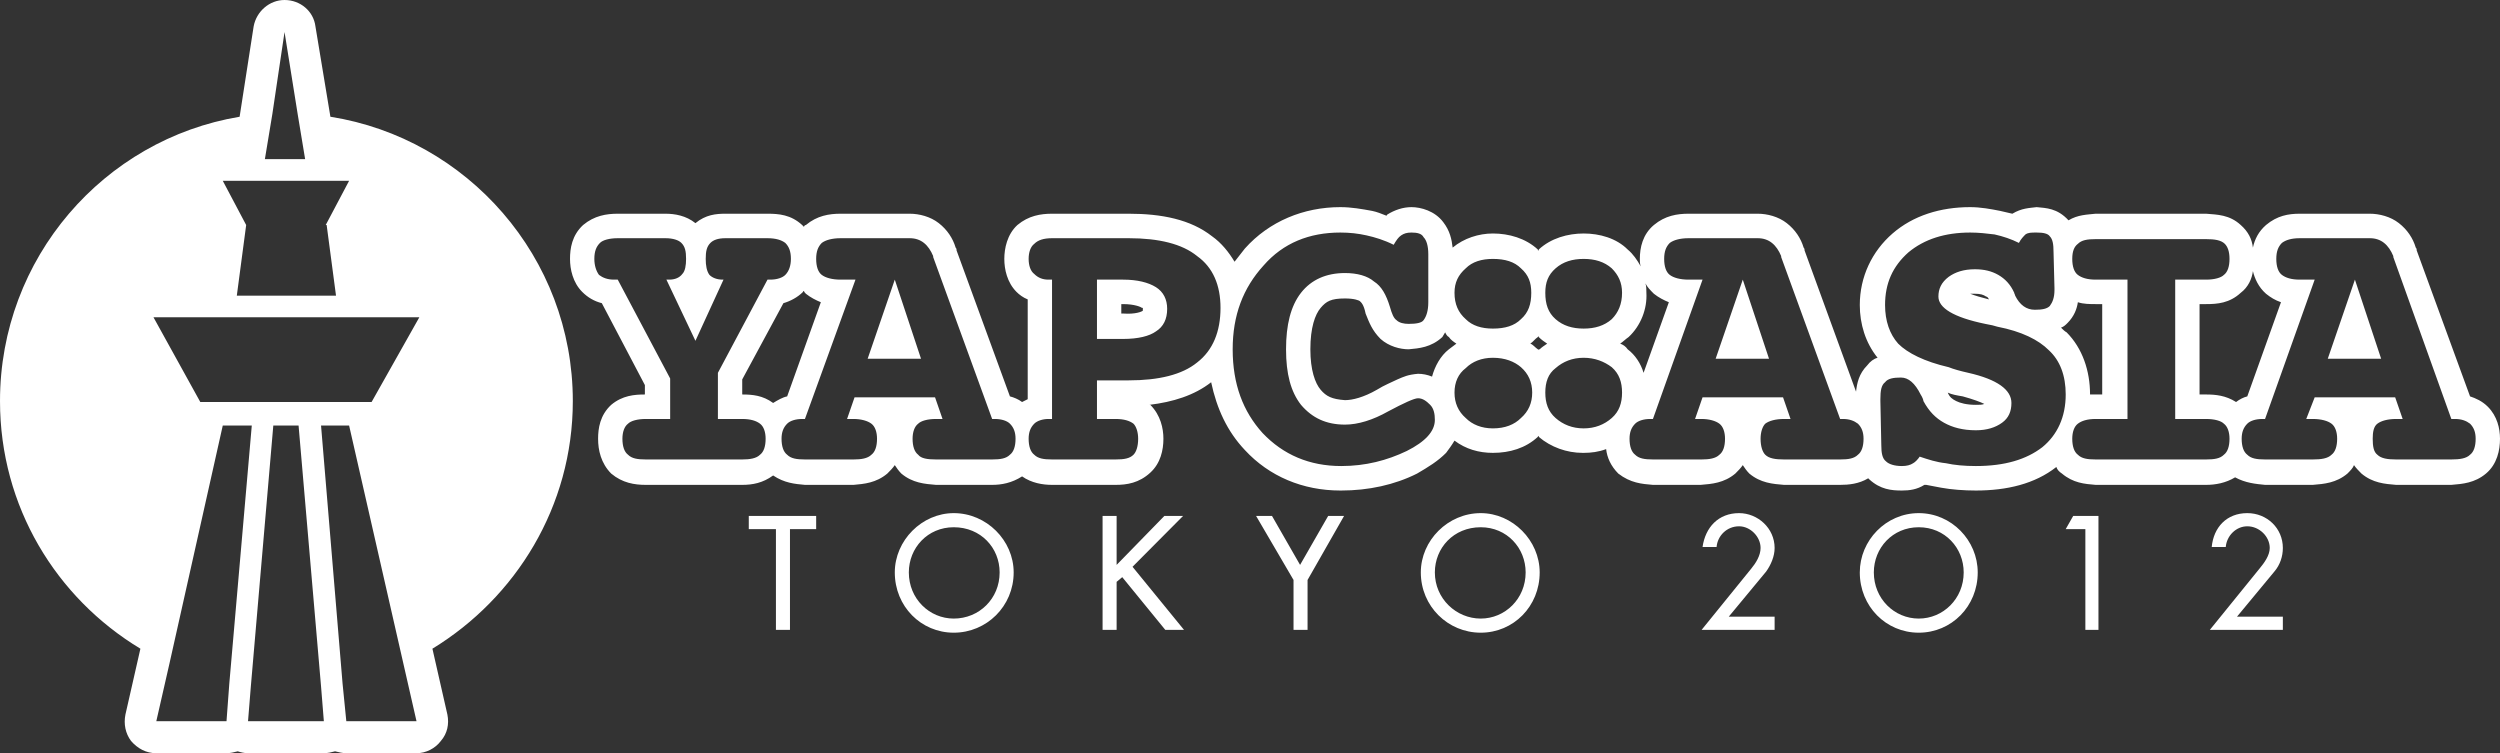 <svg width="156" height="47" viewBox="0 0 156 47" fill="none" xmlns="http://www.w3.org/2000/svg">
<rect x="0" y="0" width="156" height="47" fill="#333333" stroke="none"/>
<path d="M35.744 25.027C35.744 31.608 32.181 37.306 26.983 40.479L27.918 44.591C28.034 45.179 27.918 45.766 27.509 46.236C27.158 46.706 26.574 47 25.99 47H21.61C21.376 47 21.143 46.941 20.909 46.883C20.675 46.941 20.442 47 20.208 47H15.477C15.244 47 15.01 46.941 14.835 46.883C14.601 46.941 14.368 47 14.134 47H9.754C9.111 47 8.586 46.706 8.177 46.236C7.826 45.766 7.709 45.179 7.826 44.591L8.761 40.479C3.504 37.306 0 31.608 0 25.027C0 16.098 6.483 8.695 14.952 7.285L15.828 1.645C16.003 0.705 16.821 0 17.755 0C18.748 0 19.566 0.705 19.683 1.645L20.617 7.285C29.144 8.636 35.744 16.039 35.744 25.027ZM26.166 19.799H9.578L12.499 25.086H23.187L26.166 19.799ZM18.573 7.109L17.755 1.998L16.996 7.109L16.529 9.929H19.04L18.573 7.109ZM20.325 14.041L21.785 11.28H13.9L15.361 14.041L14.777 18.448H20.967L20.383 14.041H20.325ZM9.754 45.002H14.134L14.309 42.653L15.711 26.555H13.9L10.571 41.419L9.754 45.002ZM15.653 42.829L15.477 45.002H20.208L20.033 42.829L18.631 26.555H17.054L15.653 42.829ZM21.61 45.002H25.99L25.173 41.419L21.785 26.555H20.033L21.376 42.653L21.61 45.002ZM48.418 39.304H49.294V33.017H50.929V32.195H46.724V33.017H48.418V39.304ZM63.253 35.72C63.253 33.722 61.559 32.019 59.515 32.019C57.529 32.019 55.835 33.722 55.835 35.72C55.835 37.835 57.471 39.48 59.515 39.48C61.559 39.48 63.253 37.835 63.253 35.72ZM62.377 35.72C62.377 37.365 61.092 38.599 59.515 38.599C57.996 38.599 56.711 37.365 56.711 35.72C56.711 34.193 57.879 32.9 59.515 32.9C61.209 32.9 62.377 34.193 62.377 35.72ZM73.824 32.195H72.656L69.677 35.25V32.195H68.801V39.304H69.677V36.307L70.028 36.014L72.714 39.304H73.882L70.67 35.367L73.824 32.195ZM79.373 32.195H78.38L80.716 36.19V39.304H81.592V36.19L83.87 32.195H82.877L81.125 35.25L79.373 32.195ZM96.076 35.72C96.076 33.722 94.383 32.019 92.397 32.019C90.353 32.019 88.659 33.722 88.659 35.72C88.659 37.835 90.353 39.48 92.397 39.48C94.441 39.48 96.076 37.835 96.076 35.72ZM95.2 35.72C95.2 37.365 93.915 38.599 92.397 38.599C90.878 38.599 89.535 37.365 89.535 35.72C89.535 34.193 90.703 32.9 92.397 32.9C94.032 32.9 95.2 34.193 95.2 35.72ZM110.736 39.304V38.481H107.874L110.21 35.661C110.502 35.25 110.736 34.721 110.736 34.193C110.736 32.959 109.685 32.019 108.517 32.019C107.232 32.019 106.414 32.9 106.239 34.134H107.115C107.173 33.429 107.757 32.841 108.517 32.841C109.218 32.841 109.86 33.487 109.86 34.193C109.86 34.663 109.568 35.133 109.276 35.485L106.18 39.304H110.736ZM123.41 35.72C123.41 33.722 121.775 32.019 119.73 32.019C117.686 32.019 116.051 33.722 116.051 35.72C116.051 37.835 117.686 39.48 119.73 39.48C121.775 39.48 123.41 37.835 123.41 35.72ZM122.534 35.72C122.534 37.365 121.249 38.599 119.73 38.599C118.212 38.599 116.927 37.365 116.927 35.72C116.927 34.193 118.095 32.9 119.73 32.9C121.366 32.9 122.534 34.193 122.534 35.72ZM129.367 32.195L128.9 33.017H130.127V39.304H130.944V32.195H129.367ZM142.45 39.304V38.481H139.588L141.924 35.661C142.275 35.25 142.45 34.721 142.45 34.193C142.45 32.959 141.457 32.019 140.231 32.019C138.946 32.019 138.128 32.9 138.011 34.134H138.887C138.946 33.429 139.53 32.841 140.231 32.841C140.99 32.841 141.632 33.487 141.632 34.193C141.632 34.663 141.282 35.133 140.99 35.485L137.894 39.304H142.45ZM72.13 17.919C72.597 18.212 72.831 18.683 72.831 19.27C72.831 19.916 72.597 20.386 72.13 20.68C71.722 20.974 71.021 21.15 70.086 21.15H68.451V17.449H70.086C70.962 17.449 71.663 17.625 72.13 17.919ZM71.313 19.387V19.211H71.254C71.196 19.152 70.787 18.976 70.086 18.976H69.969V19.564H70.086C70.845 19.622 71.254 19.446 71.313 19.387ZM155.241 25.38C155.825 25.968 156 26.731 156 27.378C156 28.082 155.825 28.964 155.124 29.551C154.423 30.139 153.664 30.198 152.963 30.256H149.517C148.816 30.198 148.057 30.139 147.356 29.551C147.181 29.375 147.006 29.199 146.889 29.023C146.83 29.199 146.655 29.375 146.48 29.551C145.779 30.139 145.02 30.198 144.319 30.256H141.34C140.756 30.198 140.114 30.139 139.471 29.786C138.887 30.139 138.245 30.256 137.661 30.256H130.769C130.068 30.198 129.367 30.139 128.666 29.551C128.491 29.434 128.374 29.316 128.316 29.14C126.973 30.198 125.221 30.609 123.293 30.609C122.534 30.609 121.775 30.55 121.132 30.433C120.84 30.374 120.49 30.315 120.198 30.256H120.081C119.614 30.55 119.146 30.609 118.679 30.609C118.037 30.609 117.336 30.55 116.635 29.904L116.577 29.845C115.993 30.198 115.35 30.256 114.824 30.256H111.32C110.619 30.198 109.86 30.139 109.159 29.551C108.984 29.375 108.867 29.199 108.75 29.023C108.633 29.199 108.458 29.375 108.283 29.551C107.582 30.139 106.823 30.198 106.122 30.256H103.143C102.443 30.198 101.742 30.139 100.982 29.551C100.515 29.081 100.282 28.552 100.223 28.024C99.756 28.2 99.289 28.259 98.821 28.259H98.763C97.77 28.259 96.777 27.906 96.018 27.26V27.201C96.018 27.201 95.96 27.201 95.96 27.26C95.2 27.965 94.207 28.259 93.156 28.259C92.28 28.259 91.462 28.024 90.761 27.495C90.586 27.789 90.411 28.024 90.236 28.259C89.71 28.788 89.126 29.14 88.425 29.551C87.024 30.256 85.388 30.609 83.695 30.609H83.636C81.3 30.609 79.197 29.727 77.679 28.082C76.569 26.907 75.927 25.497 75.576 23.852C74.525 24.675 73.182 25.086 71.722 25.262H71.78C72.422 25.909 72.597 26.731 72.597 27.378C72.597 28.082 72.422 28.905 71.78 29.492C71.079 30.139 70.32 30.256 69.619 30.256H65.647C65.063 30.256 64.362 30.139 63.778 29.727C63.136 30.139 62.493 30.256 61.909 30.256H58.405C57.704 30.198 56.945 30.139 56.244 29.551C56.069 29.375 55.952 29.199 55.835 29.023C55.718 29.199 55.543 29.375 55.368 29.551C54.667 30.139 53.908 30.198 53.265 30.256H50.228C49.586 30.198 48.944 30.139 48.243 29.669C47.6 30.139 46.958 30.256 46.315 30.256H40.3C39.599 30.256 38.839 30.139 38.139 29.551C37.496 28.905 37.321 28.082 37.321 27.378C37.321 26.731 37.438 25.909 38.139 25.262C38.839 24.675 39.599 24.616 40.241 24.616V24.029L37.554 18.918C37.087 18.8 36.678 18.565 36.328 18.212C35.744 17.625 35.569 16.802 35.569 16.156C35.569 15.51 35.685 14.688 36.386 14.041C37.087 13.454 37.846 13.336 38.547 13.336H41.526C42.11 13.336 42.811 13.454 43.395 13.924C44.037 13.395 44.68 13.336 45.264 13.336H47.892C48.593 13.336 49.352 13.395 50.053 14.041L50.17 14.159C50.17 14.1 50.228 14.041 50.287 14.041C50.988 13.454 51.747 13.336 52.448 13.336H56.77C57.354 13.336 58.055 13.512 58.58 13.924C59.106 14.335 59.456 14.864 59.632 15.451C59.69 15.51 59.69 15.569 59.69 15.627L63.019 24.734C63.253 24.793 63.545 24.91 63.778 25.086L64.129 24.91V18.683C63.837 18.565 63.603 18.389 63.428 18.212C62.844 17.625 62.669 16.802 62.669 16.156C62.669 15.51 62.844 14.629 63.486 14.041C64.187 13.454 64.947 13.336 65.647 13.336H70.436C72.481 13.336 74.291 13.689 75.635 14.746C76.219 15.158 76.686 15.745 77.036 16.332C77.212 16.098 77.445 15.804 77.679 15.51C79.197 13.806 81.358 12.925 83.636 12.925C84.337 12.925 84.979 13.043 85.622 13.16C85.914 13.219 86.206 13.336 86.498 13.454C86.556 13.454 86.556 13.395 86.556 13.395C87.024 13.101 87.549 12.925 88.075 12.925C88.659 12.925 89.535 13.16 90.061 13.865C90.469 14.394 90.586 14.922 90.645 15.451C91.346 14.864 92.28 14.57 93.156 14.57C94.149 14.57 95.2 14.864 95.96 15.569C95.96 15.627 95.96 15.627 96.018 15.627V15.569C96.777 14.864 97.829 14.57 98.821 14.57C99.814 14.57 100.866 14.864 101.566 15.569C101.917 15.863 102.151 16.215 102.384 16.626C102.326 16.45 102.326 16.332 102.326 16.156C102.326 15.451 102.501 14.629 103.202 14.041C103.903 13.454 104.662 13.336 105.363 13.336H109.685C110.269 13.336 110.97 13.512 111.495 13.924C112.021 14.335 112.371 14.864 112.547 15.451C112.605 15.51 112.605 15.569 112.605 15.627L115.817 24.44C115.876 23.911 115.993 23.324 116.518 22.795C116.693 22.56 116.927 22.384 117.161 22.325C116.401 21.385 116.051 20.21 116.051 19.035C116.051 17.273 116.81 15.686 118.095 14.57C119.38 13.454 121.074 12.925 122.943 12.925C123.585 12.925 124.228 13.043 124.812 13.16C125.045 13.219 125.337 13.277 125.571 13.336C126.155 12.984 126.622 12.984 127.089 12.925C127.674 12.984 128.374 12.984 129.075 13.748C129.659 13.395 130.243 13.395 130.769 13.336H137.661C138.362 13.395 139.121 13.395 139.822 14.041C140.289 14.453 140.523 14.922 140.581 15.451C140.698 14.922 140.931 14.453 141.399 14.041C142.1 13.454 142.8 13.336 143.501 13.336H147.882C148.466 13.336 149.167 13.512 149.692 13.924C150.218 14.335 150.568 14.864 150.744 15.451C150.802 15.51 150.802 15.569 150.802 15.627L154.131 24.734C154.481 24.851 154.89 25.027 155.241 25.38ZM47.425 28.376C47.659 28.2 47.775 27.848 47.775 27.378C47.775 26.966 47.659 26.614 47.425 26.438C47.191 26.261 46.841 26.144 46.315 26.144H44.797V23.265L47.892 17.449H48.067C48.476 17.449 48.827 17.331 49.002 17.155C49.236 16.92 49.352 16.567 49.352 16.156C49.352 15.686 49.236 15.393 49.002 15.158C48.768 14.981 48.418 14.864 47.892 14.864H45.264C44.797 14.864 44.505 14.981 44.33 15.158C44.096 15.393 44.037 15.686 44.037 16.156C44.037 16.567 44.096 16.92 44.271 17.155C44.446 17.331 44.738 17.449 45.089 17.449H45.147L43.395 21.267L41.584 17.449H41.76C42.11 17.449 42.402 17.331 42.577 17.096C42.752 16.92 42.811 16.567 42.811 16.156C42.811 15.686 42.752 15.393 42.519 15.158C42.344 14.981 41.993 14.864 41.526 14.864H38.547C38.022 14.864 37.613 14.981 37.438 15.158C37.204 15.393 37.087 15.686 37.087 16.156C37.087 16.567 37.204 16.92 37.379 17.155C37.613 17.331 37.905 17.449 38.314 17.449H38.547L41.818 23.617V26.144H40.3C39.774 26.144 39.365 26.261 39.19 26.438C38.956 26.614 38.839 26.966 38.839 27.378C38.839 27.848 38.956 28.2 39.19 28.376C39.423 28.611 39.774 28.67 40.3 28.67H46.315C46.782 28.67 47.191 28.611 47.425 28.376ZM46.315 23.676V24.616C46.958 24.616 47.6 24.675 48.243 25.145C48.535 24.969 48.827 24.793 49.119 24.734L51.221 18.859C50.929 18.741 50.579 18.565 50.287 18.33C50.228 18.271 50.17 18.212 50.17 18.154C50.112 18.154 50.112 18.212 50.112 18.212C49.761 18.565 49.294 18.8 48.885 18.918L46.315 23.676ZM63.019 28.376C63.253 28.2 63.37 27.848 63.37 27.378C63.37 26.966 63.253 26.672 63.019 26.438C62.844 26.261 62.493 26.144 62.085 26.144H61.909L58.23 16.039V15.98C57.938 15.275 57.471 14.864 56.77 14.864H52.448C51.922 14.864 51.513 14.981 51.28 15.158C51.046 15.393 50.929 15.686 50.929 16.156C50.929 16.626 51.046 16.979 51.28 17.155C51.513 17.331 51.922 17.449 52.448 17.449H53.382L50.228 26.144H50.053C49.644 26.144 49.294 26.261 49.119 26.438C48.885 26.672 48.768 26.966 48.768 27.378C48.768 27.848 48.885 28.2 49.119 28.376C49.352 28.611 49.703 28.67 50.228 28.67H53.265C53.733 28.67 54.142 28.611 54.375 28.376C54.609 28.2 54.726 27.848 54.726 27.378C54.726 26.966 54.609 26.614 54.375 26.438C54.142 26.261 53.733 26.144 53.265 26.144H52.857L53.324 24.793H58.347L58.814 26.144H58.405C57.879 26.144 57.471 26.261 57.295 26.438C57.062 26.614 56.945 26.966 56.945 27.378C56.945 27.848 57.062 28.2 57.295 28.376C57.471 28.611 57.879 28.67 58.405 28.67H61.909C62.435 28.67 62.785 28.611 63.019 28.376ZM74.7 22.619C75.693 21.855 76.16 20.68 76.16 19.211C76.16 17.801 75.693 16.685 74.7 15.98C73.766 15.216 72.305 14.864 70.436 14.864H65.647C65.122 14.864 64.771 14.981 64.538 15.216C64.304 15.393 64.187 15.745 64.187 16.156C64.187 16.567 64.304 16.92 64.538 17.096C64.771 17.331 65.063 17.449 65.414 17.449H65.647V26.144H65.414C65.063 26.144 64.713 26.261 64.538 26.438C64.304 26.672 64.187 26.966 64.187 27.378C64.187 27.848 64.304 28.2 64.538 28.376C64.771 28.611 65.122 28.67 65.647 28.67H69.619C70.144 28.67 70.495 28.611 70.729 28.376C70.904 28.2 71.021 27.848 71.021 27.378C71.021 26.966 70.904 26.614 70.729 26.438C70.495 26.261 70.144 26.144 69.619 26.144H68.451V23.735H70.436C72.305 23.735 73.766 23.383 74.7 22.619ZM97.069 16.744C96.602 17.155 96.427 17.625 96.427 18.271C96.427 18.976 96.602 19.505 97.069 19.916C97.537 20.328 98.121 20.504 98.821 20.504C99.522 20.504 100.106 20.328 100.574 19.916C100.982 19.505 101.216 18.976 101.216 18.271C101.216 17.625 100.982 17.155 100.574 16.744C100.106 16.332 99.522 16.156 98.821 16.156C98.121 16.156 97.537 16.332 97.069 16.744ZM91.462 16.744C90.995 17.155 90.761 17.625 90.761 18.271C90.761 18.976 90.995 19.505 91.462 19.916C91.871 20.328 92.455 20.504 93.156 20.504C93.915 20.504 94.499 20.328 94.908 19.916C95.376 19.505 95.551 18.976 95.551 18.271C95.551 17.625 95.376 17.155 94.908 16.744C94.499 16.332 93.915 16.156 93.156 16.156C92.455 16.156 91.871 16.332 91.462 16.744ZM87.783 28.141C88.951 27.554 89.535 26.907 89.535 26.203C89.535 25.85 89.477 25.497 89.243 25.262C89.009 25.027 88.776 24.851 88.484 24.851C88.25 24.851 87.608 25.145 86.615 25.674C85.68 26.203 84.746 26.496 83.928 26.496C82.76 26.496 81.884 26.085 81.183 25.262C80.541 24.44 80.249 23.324 80.249 21.796C80.249 20.269 80.541 19.094 81.183 18.271C81.826 17.449 82.76 17.038 83.928 17.038C84.687 17.038 85.33 17.214 85.739 17.566C86.206 17.86 86.498 18.389 86.732 19.152C86.848 19.564 86.965 19.858 87.14 19.975C87.316 20.151 87.608 20.21 87.9 20.21C88.367 20.21 88.717 20.151 88.834 19.975C89.009 19.74 89.126 19.387 89.126 18.859V15.863C89.126 15.334 89.009 14.981 88.834 14.805C88.717 14.57 88.425 14.511 88.075 14.511C87.783 14.511 87.608 14.57 87.432 14.688C87.257 14.805 87.14 14.981 86.965 15.275C86.381 14.981 85.797 14.805 85.271 14.688C84.746 14.57 84.22 14.511 83.636 14.511C81.709 14.511 80.073 15.158 78.847 16.567C77.562 17.977 76.919 19.681 76.919 21.796C76.919 23.97 77.562 25.674 78.788 27.025C80.073 28.376 81.709 29.081 83.695 29.081C85.213 29.081 86.556 28.729 87.783 28.141ZM90.411 21.796C90.586 21.679 90.703 21.561 90.878 21.444C90.703 21.326 90.528 21.209 90.411 21.032C90.294 20.974 90.236 20.856 90.177 20.739C90.119 20.856 90.061 20.915 90.002 21.032C89.301 21.679 88.542 21.738 87.9 21.796C87.374 21.796 86.673 21.62 86.147 21.15C85.622 20.621 85.447 20.151 85.213 19.564C85.096 18.976 84.921 18.859 84.863 18.8C84.804 18.741 84.512 18.624 83.928 18.624C83.052 18.624 82.76 18.8 82.41 19.211C82.059 19.622 81.767 20.445 81.767 21.796C81.767 23.089 82.059 23.911 82.41 24.323C82.76 24.734 83.11 24.91 83.928 24.969C84.395 24.969 85.096 24.793 85.914 24.323C86.381 24.029 86.848 23.852 87.199 23.676C87.608 23.5 87.841 23.383 88.484 23.324C88.776 23.324 89.068 23.383 89.36 23.5C89.535 22.854 89.885 22.207 90.411 21.796ZM94.908 26.085C95.376 25.674 95.609 25.145 95.609 24.499C95.609 23.852 95.376 23.324 94.908 22.913C94.499 22.56 93.915 22.325 93.156 22.325C92.455 22.325 91.871 22.56 91.462 22.971C90.995 23.324 90.761 23.852 90.761 24.499C90.761 25.145 90.995 25.674 91.462 26.085C91.871 26.496 92.455 26.731 93.156 26.731C93.915 26.731 94.499 26.496 94.908 26.085ZM96.018 21.855C96.018 21.796 96.018 21.796 96.076 21.796C96.193 21.679 96.368 21.561 96.544 21.444C96.368 21.326 96.193 21.209 96.018 21.032V20.974L95.96 21.032C95.784 21.15 95.668 21.326 95.492 21.444C95.668 21.503 95.784 21.679 95.96 21.796C95.96 21.796 96.018 21.796 96.018 21.855ZM100.574 26.085C101.041 25.674 101.216 25.145 101.216 24.499C101.216 23.852 101.041 23.324 100.574 22.913C100.106 22.56 99.522 22.325 98.821 22.325C98.121 22.325 97.537 22.56 97.069 22.971C96.602 23.324 96.427 23.852 96.427 24.499C96.427 25.145 96.602 25.674 97.069 26.085C97.537 26.496 98.121 26.731 98.821 26.731C99.522 26.731 100.106 26.496 100.574 26.085ZM101.099 21.444C101.274 21.503 101.45 21.62 101.566 21.796C102.034 22.149 102.384 22.677 102.559 23.265L104.136 18.859C103.844 18.741 103.494 18.565 103.202 18.33C102.968 18.095 102.793 17.919 102.676 17.684C102.735 17.86 102.735 18.095 102.735 18.271C102.793 19.27 102.384 20.328 101.625 21.032C101.45 21.15 101.274 21.326 101.099 21.444ZM115.934 28.376C116.168 28.2 116.285 27.848 116.285 27.378C116.285 26.966 116.168 26.672 115.934 26.438C115.7 26.261 115.408 26.144 115 26.144H114.824L111.145 16.039V15.98C110.853 15.275 110.386 14.864 109.685 14.864H105.363C104.837 14.864 104.428 14.981 104.195 15.158C103.961 15.393 103.844 15.686 103.844 16.156C103.844 16.626 103.961 16.979 104.195 17.155C104.428 17.331 104.837 17.449 105.363 17.449H106.239L103.143 26.144H102.968C102.559 26.144 102.209 26.261 102.034 26.438C101.8 26.672 101.683 26.966 101.683 27.378C101.683 27.848 101.8 28.2 102.034 28.376C102.267 28.611 102.618 28.67 103.143 28.67H106.18C106.648 28.67 107.057 28.611 107.29 28.376C107.524 28.2 107.641 27.848 107.641 27.378C107.641 26.966 107.524 26.614 107.29 26.438C107.057 26.261 106.648 26.144 106.18 26.144H105.772L106.239 24.793H111.262L111.729 26.144H111.32C110.794 26.144 110.386 26.261 110.152 26.438C109.977 26.614 109.86 26.966 109.86 27.378C109.86 27.848 109.977 28.2 110.152 28.376C110.386 28.611 110.794 28.67 111.32 28.67H114.824C115.35 28.67 115.7 28.611 115.934 28.376ZM127.44 27.906C128.374 27.142 128.9 26.026 128.9 24.616C128.9 23.441 128.55 22.501 127.849 21.855C127.206 21.209 126.155 20.68 124.636 20.386C124.461 20.328 124.228 20.269 123.877 20.21C121.891 19.799 120.957 19.211 120.957 18.506C120.957 18.036 121.132 17.625 121.599 17.273C122.008 16.979 122.534 16.802 123.235 16.802C123.819 16.802 124.286 16.92 124.695 17.155C125.104 17.39 125.454 17.742 125.688 18.271C125.688 18.33 125.746 18.389 125.746 18.448C126.038 19.035 126.447 19.329 126.973 19.329C127.44 19.329 127.732 19.27 127.907 19.094C128.082 18.859 128.199 18.565 128.199 18.095V17.977L128.141 15.745C128.141 15.216 128.082 14.922 127.907 14.746C127.79 14.57 127.498 14.511 127.089 14.511C126.739 14.511 126.564 14.511 126.389 14.629C126.272 14.746 126.097 14.922 125.98 15.158C125.513 14.922 124.987 14.746 124.461 14.629C123.994 14.57 123.468 14.511 122.943 14.511C121.366 14.511 120.081 14.922 119.088 15.745C118.095 16.626 117.628 17.684 117.628 19.035C117.628 20.034 117.92 20.856 118.446 21.444C119.03 22.031 120.081 22.56 121.599 22.913C121.891 23.03 122.3 23.148 122.826 23.265C124.636 23.676 125.513 24.323 125.513 25.145C125.513 25.674 125.337 26.085 124.928 26.379C124.52 26.672 123.994 26.849 123.293 26.849C122.475 26.849 121.833 26.672 121.307 26.379C120.782 26.085 120.373 25.674 120.022 25.027C120.022 24.969 119.964 24.793 119.847 24.616C119.497 23.911 119.088 23.559 118.621 23.559C118.153 23.559 117.803 23.617 117.628 23.852C117.394 24.029 117.336 24.381 117.336 24.91V25.027L117.394 27.789C117.394 28.259 117.453 28.611 117.686 28.788C117.861 28.964 118.212 29.081 118.679 29.081C118.971 29.081 119.205 29.023 119.38 28.905C119.497 28.846 119.672 28.67 119.789 28.494C120.314 28.67 120.84 28.846 121.424 28.905C121.95 29.023 122.592 29.081 123.293 29.081C125.104 29.081 126.447 28.67 127.44 27.906ZM121.541 24.499C121.658 24.793 121.833 24.91 122.067 25.027C122.3 25.145 122.709 25.262 123.293 25.262C123.527 25.262 123.702 25.262 123.819 25.204C123.585 25.086 123.118 24.91 122.475 24.734C122.125 24.675 121.775 24.616 121.541 24.499ZM124.111 18.683C124.052 18.565 123.994 18.506 123.936 18.506C123.76 18.389 123.585 18.33 123.235 18.33H122.943C123.235 18.448 123.644 18.565 124.111 18.683ZM128.608 20.445C128.725 20.562 128.842 20.68 128.958 20.739C129.951 21.738 130.419 23.148 130.419 24.616H131.178V18.976H130.769C130.419 18.976 130.01 18.976 129.659 18.859C129.601 19.27 129.426 19.74 129.017 20.151C128.9 20.269 128.783 20.386 128.608 20.445ZM138.77 28.376C139.004 28.2 139.121 27.848 139.121 27.378C139.121 26.966 139.004 26.614 138.77 26.438C138.595 26.261 138.186 26.144 137.661 26.144H135.733V17.449H137.661C138.186 17.449 138.595 17.331 138.77 17.155C139.004 16.979 139.121 16.626 139.121 16.156C139.121 15.686 139.004 15.393 138.829 15.216C138.595 14.981 138.186 14.922 137.661 14.922H130.769C130.243 14.922 129.893 14.981 129.659 15.216C129.426 15.393 129.309 15.686 129.309 16.156C129.309 16.626 129.426 16.979 129.659 17.155C129.893 17.331 130.243 17.449 130.769 17.449H132.755V26.144H130.769C130.243 26.144 129.893 26.261 129.659 26.438C129.426 26.614 129.309 26.966 129.309 27.378C129.309 27.848 129.426 28.2 129.659 28.376C129.893 28.611 130.243 28.67 130.769 28.67H137.661C138.186 28.67 138.537 28.611 138.77 28.376ZM137.252 24.616H137.661C138.245 24.616 138.887 24.675 139.53 25.086C139.763 24.91 139.997 24.793 140.231 24.734L142.333 18.859C141.983 18.741 141.691 18.565 141.399 18.33C140.931 17.919 140.698 17.39 140.581 16.92C140.523 17.39 140.289 17.919 139.822 18.271C139.121 18.918 138.362 18.976 137.661 18.976H137.252V24.616ZM154.131 28.376C154.365 28.2 154.481 27.848 154.481 27.378C154.481 26.966 154.365 26.672 154.131 26.438C153.897 26.261 153.605 26.144 153.197 26.144H152.963L149.342 16.039V15.98C149.05 15.275 148.583 14.864 147.882 14.864H143.501C142.976 14.864 142.625 14.981 142.392 15.158C142.158 15.393 142.041 15.686 142.041 16.156C142.041 16.626 142.158 16.979 142.392 17.155C142.625 17.331 142.976 17.449 143.501 17.449H144.436L141.34 26.144H141.165C140.756 26.144 140.406 26.261 140.231 26.438C139.997 26.672 139.88 26.966 139.88 27.378C139.88 27.848 139.997 28.2 140.231 28.376C140.464 28.611 140.815 28.67 141.34 28.67H144.319C144.845 28.67 145.253 28.611 145.487 28.376C145.721 28.2 145.838 27.848 145.838 27.378C145.838 26.966 145.721 26.614 145.487 26.438C145.253 26.261 144.845 26.144 144.319 26.144H143.91L144.436 24.793H149.459L149.926 26.144H149.517C148.991 26.144 148.583 26.261 148.349 26.438C148.115 26.614 148.057 26.966 148.057 27.378C148.057 27.848 148.115 28.2 148.349 28.376C148.583 28.611 148.991 28.67 149.517 28.67H152.963C153.489 28.67 153.897 28.611 154.131 28.376ZM148.583 22.384H145.253L146.947 17.449L148.583 22.384ZM110.386 22.384H107.057L108.75 17.449L110.386 22.384ZM57.471 22.384H54.142L55.835 17.449L57.471 22.384Z" fill="white"/>
</svg>
